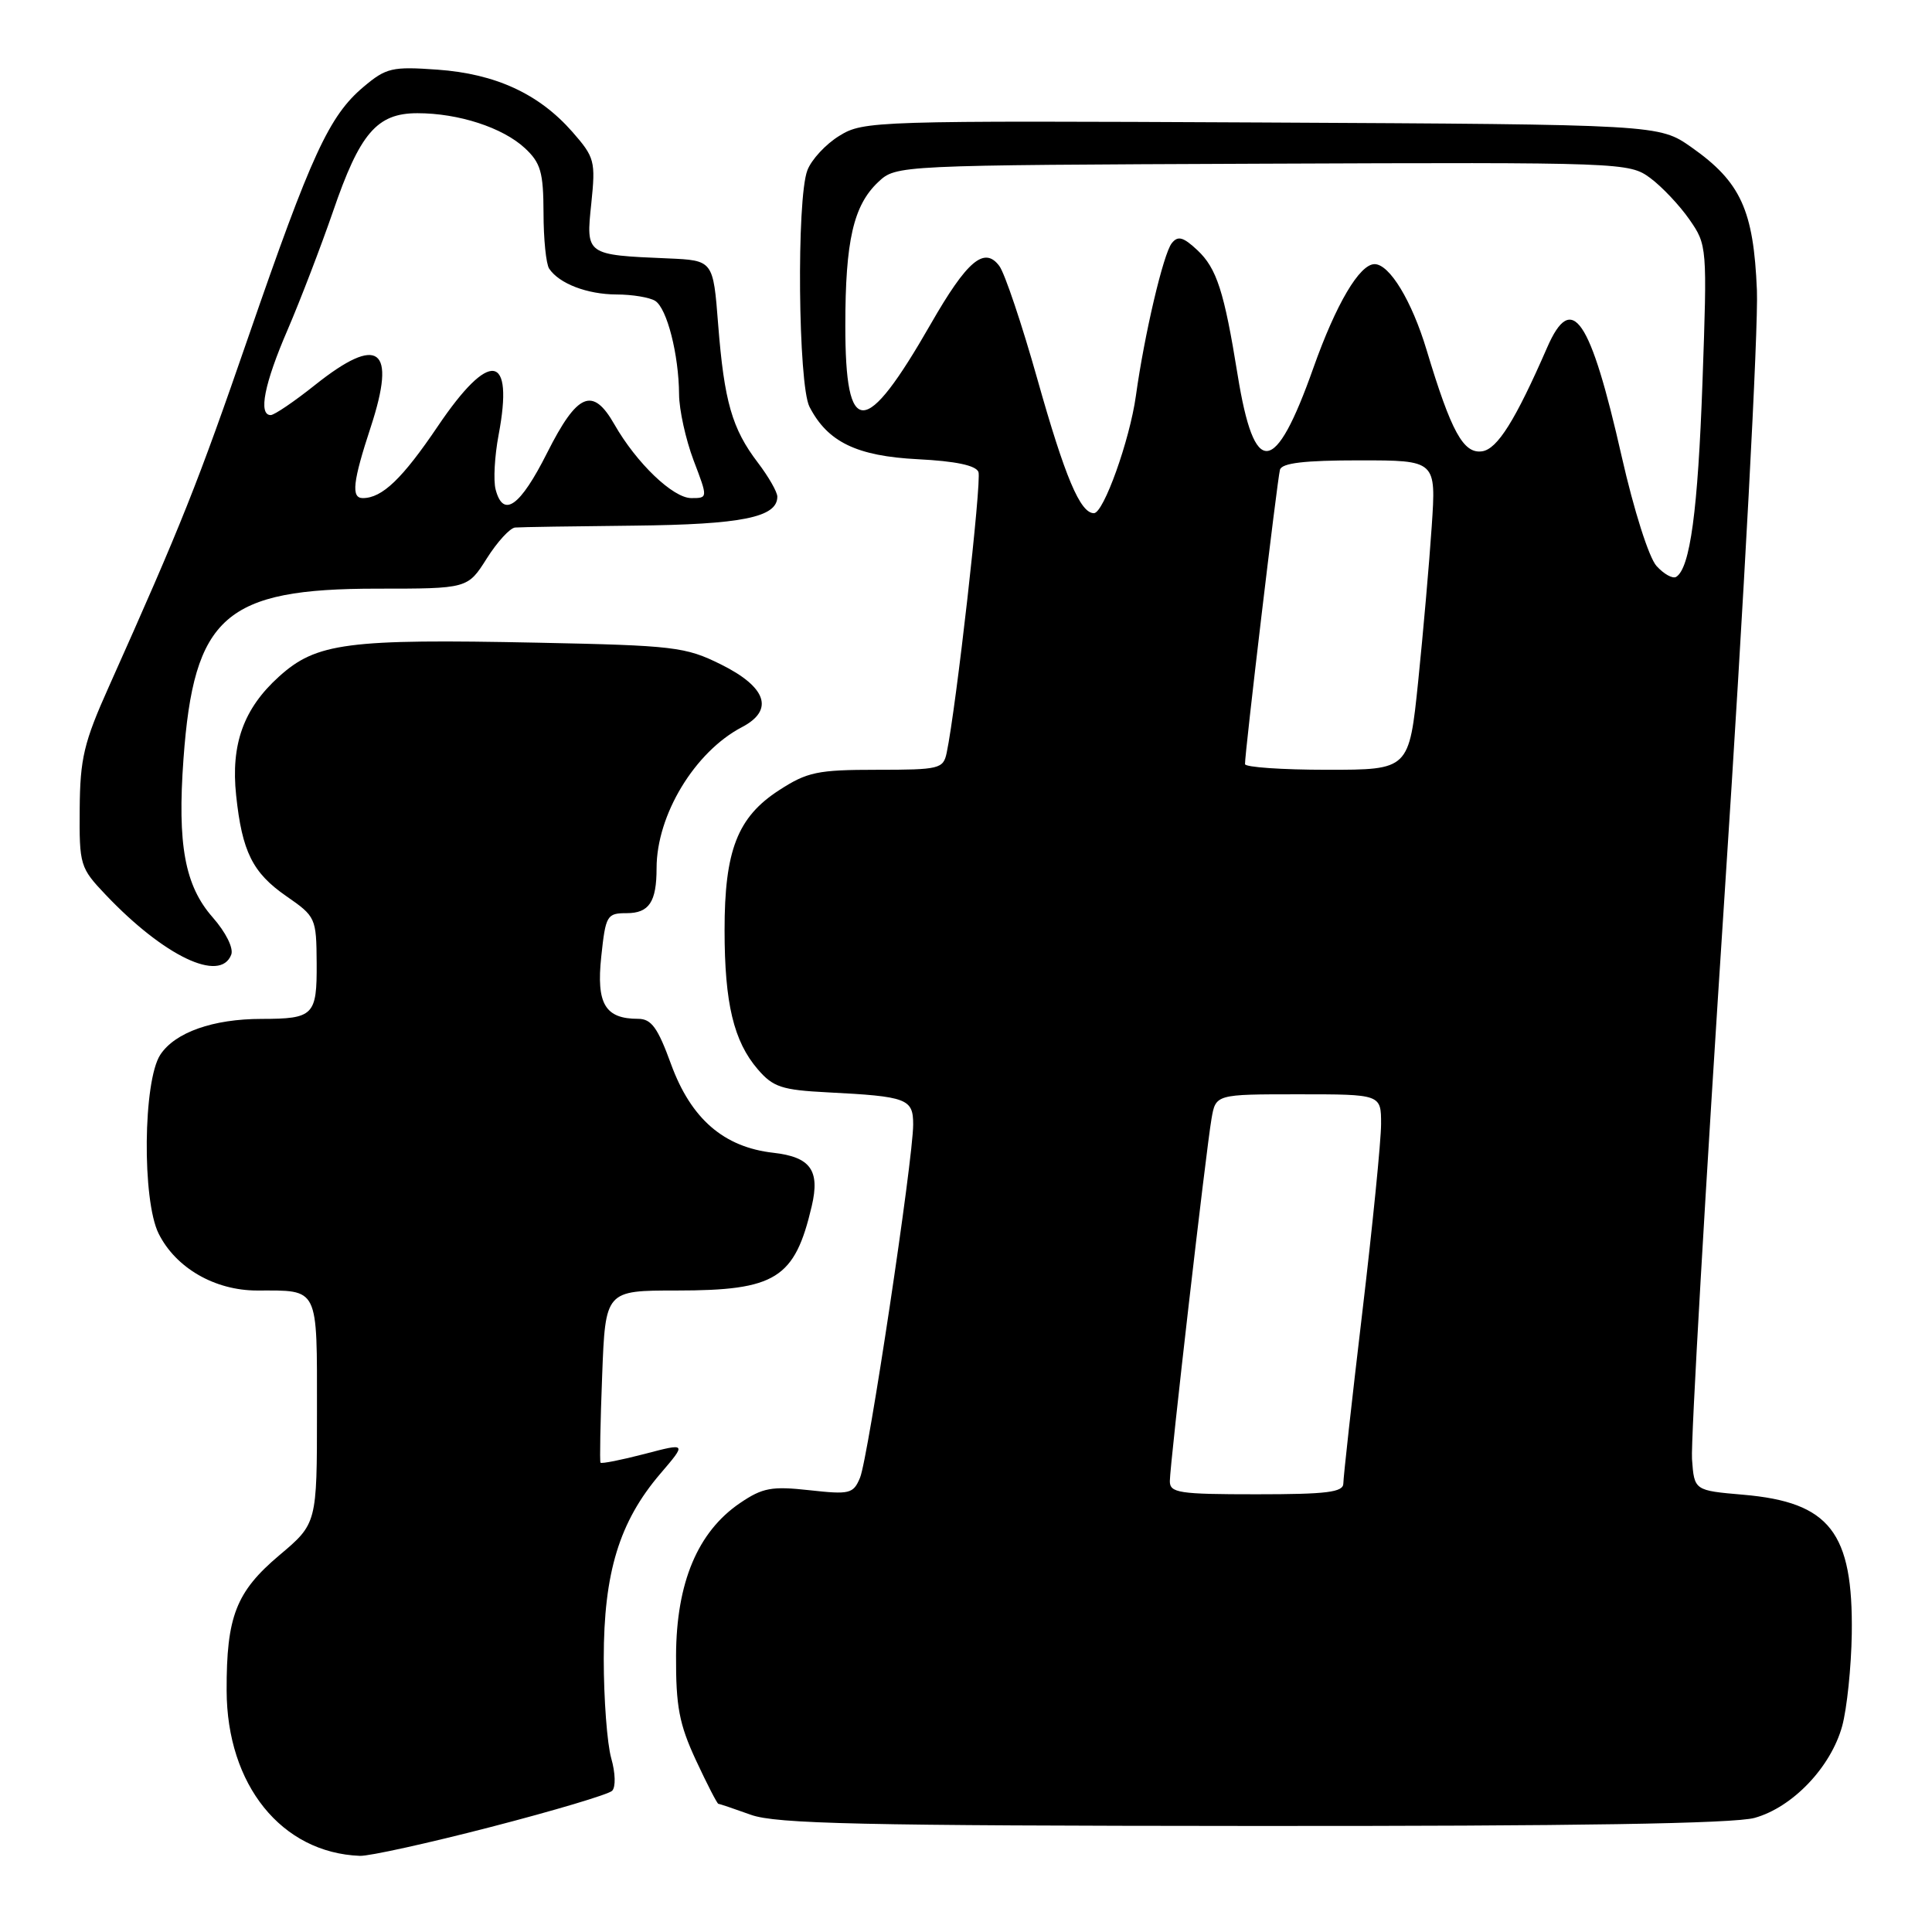 <?xml version="1.0" encoding="UTF-8" standalone="no"?>
<!DOCTYPE svg PUBLIC "-//W3C//DTD SVG 1.1//EN" "http://www.w3.org/Graphics/SVG/1.1/DTD/svg11.dtd" >
<svg xmlns="http://www.w3.org/2000/svg" xmlns:xlink="http://www.w3.org/1999/xlink" version="1.1" viewBox="0 0 256 256">
 <g >
 <path fill="currentColor"
d=" M 65.06 242.08 C 73.41 239.92 80.63 237.77 81.11 237.29 C 81.60 236.80 81.55 234.93 80.99 232.97 C 80.45 231.07 80.00 225.14 80.00 219.79 C 80.00 208.37 82.07 201.62 87.50 195.27 C 90.99 191.19 90.99 191.19 85.39 192.66 C 82.31 193.46 79.69 193.98 79.57 193.81 C 79.45 193.64 79.55 188.44 79.79 182.25 C 80.22 171.00 80.22 171.00 89.66 171.00 C 102.80 171.00 105.31 169.43 107.56 159.82 C 108.67 155.07 107.40 153.31 102.48 152.75 C 95.90 152.01 91.56 148.25 88.91 140.99 C 87.16 136.18 86.31 135.00 84.56 135.00 C 80.18 135.00 79.00 133.02 79.67 126.75 C 80.25 121.29 80.42 121.00 83.03 121.00 C 86.01 121.00 87.00 119.51 87.00 115.04 C 87.00 107.98 92.06 99.62 98.31 96.35 C 102.62 94.10 101.59 91.04 95.51 88.03 C 90.83 85.71 89.31 85.53 71.28 85.16 C 46.01 84.64 41.92 85.17 36.97 89.65 C 32.28 93.88 30.57 98.62 31.29 105.39 C 32.08 112.86 33.47 115.65 37.93 118.74 C 41.84 121.45 41.92 121.62 41.96 127.64 C 42.00 134.55 41.56 135.00 34.67 135.01 C 28.22 135.01 23.18 136.80 21.24 139.76 C 18.96 143.24 18.81 159.03 21.02 163.46 C 23.29 168.01 28.46 171.00 34.07 171.00 C 42.32 171.00 42.00 170.35 42.00 187.05 C 42.00 201.88 42.00 201.88 37.00 206.09 C 31.28 210.92 30.00 214.20 30.03 224.00 C 30.06 236.52 37.31 245.51 47.69 245.91 C 48.90 245.96 56.72 244.24 65.06 242.08 Z  M 232.49 240.88 C 237.53 239.48 242.60 234.16 244.10 228.71 C 244.73 226.39 245.30 220.90 245.37 216.50 C 245.56 203.03 242.46 199.05 231.00 198.06 C 224.50 197.50 224.50 197.50 224.20 193.34 C 224.03 191.04 225.98 157.29 228.53 118.34 C 231.09 79.38 233.01 43.43 232.80 38.46 C 232.36 27.83 230.66 24.11 224.12 19.51 C 219.83 16.50 219.83 16.50 167.16 16.23 C 115.87 15.98 114.41 16.02 111.23 17.99 C 109.42 19.09 107.51 21.16 106.98 22.57 C 105.53 26.35 105.76 50.98 107.26 53.90 C 109.66 58.57 113.53 60.44 121.63 60.85 C 126.61 61.10 129.32 61.67 129.65 62.54 C 130.10 63.69 126.68 93.89 125.44 99.75 C 124.99 101.88 124.48 102.00 116.18 102.00 C 108.33 102.00 106.96 102.29 103.23 104.71 C 97.72 108.27 96.00 112.71 96.01 123.27 C 96.01 132.94 97.22 137.98 100.41 141.69 C 102.44 144.05 103.60 144.43 109.62 144.74 C 120.21 145.28 121.00 145.58 121.00 149.00 C 121.00 153.62 115.04 193.22 113.96 195.80 C 113.07 197.94 112.59 198.05 107.25 197.46 C 102.25 196.91 101.05 197.13 98.06 199.16 C 92.45 202.97 89.62 209.71 89.58 219.36 C 89.55 226.12 90.00 228.47 92.22 233.25 C 93.69 236.41 95.03 239.01 95.19 239.02 C 95.36 239.02 97.30 239.68 99.50 240.47 C 102.82 241.67 114.17 241.92 166.00 241.95 C 208.75 241.98 229.76 241.64 232.49 240.88 Z  M 30.64 126.50 C 30.97 125.64 29.93 123.54 28.17 121.54 C 24.49 117.35 23.49 111.92 24.31 100.59 C 25.68 81.64 29.81 78.00 49.96 78.00 C 61.97 78.00 61.97 78.00 64.50 74.00 C 65.89 71.80 67.58 69.95 68.26 69.90 C 68.94 69.84 76.03 69.73 84.00 69.65 C 98.30 69.50 103.00 68.55 103.00 65.81 C 103.00 65.19 101.84 63.17 100.42 61.30 C 97.00 56.82 95.96 53.19 95.16 43.00 C 94.50 34.50 94.50 34.50 88.50 34.24 C 77.61 33.78 77.63 33.79 78.35 26.96 C 78.93 21.34 78.80 20.85 75.83 17.46 C 71.41 12.43 65.67 9.78 57.97 9.23 C 51.96 8.80 51.17 8.98 48.17 11.51 C 43.62 15.34 41.26 20.45 32.95 44.52 C 26.16 64.19 24.08 69.40 14.42 91.00 C 11.11 98.38 10.61 100.51 10.56 107.19 C 10.50 114.64 10.61 114.99 14.00 118.56 C 21.74 126.71 29.19 130.27 30.64 126.50 Z  M 155.01 196.25 C 155.02 194.01 159.79 152.55 160.53 148.25 C 161.09 145.00 161.09 145.00 172.05 145.00 C 183.00 145.00 183.00 145.00 183.00 148.94 C 183.00 151.11 181.88 162.39 180.50 174.00 C 179.12 185.61 178.00 195.77 178.00 196.56 C 178.00 197.73 175.85 198.00 166.50 198.00 C 156.21 198.00 155.00 197.82 155.01 196.25 Z  M 164.97 101.25 C 164.92 99.97 169.24 63.58 169.60 62.25 C 169.84 61.35 172.82 61.00 180.12 61.00 C 190.30 61.00 190.30 61.00 189.71 69.75 C 189.39 74.56 188.58 83.79 187.92 90.25 C 186.71 102.00 186.71 102.00 175.85 102.00 C 169.88 102.00 164.99 101.66 164.97 101.25 Z  M 219.50 75.00 C 218.49 73.89 216.50 67.62 214.89 60.52 C 210.71 42.07 208.28 38.53 205.00 46.06 C 200.80 55.69 198.41 59.51 196.39 59.80 C 193.91 60.16 192.30 57.23 189.03 46.37 C 187.07 39.86 184.12 35.00 182.14 35.00 C 180.15 35.00 177.04 40.27 174.04 48.72 C 168.93 63.15 166.21 63.41 163.99 49.66 C 162.21 38.62 161.22 35.55 158.66 33.15 C 156.79 31.40 156.08 31.20 155.27 32.22 C 154.16 33.59 151.64 44.30 150.51 52.46 C 149.69 58.35 146.23 68.00 144.95 68.00 C 143.13 68.00 141.12 63.22 137.46 50.25 C 135.41 42.97 133.14 36.22 132.42 35.25 C 130.44 32.59 128.14 34.54 123.33 42.93 C 114.62 58.12 112.00 58.17 112.01 43.13 C 112.01 31.89 113.09 27.21 116.37 24.12 C 118.75 21.89 118.75 21.89 167.29 21.69 C 215.13 21.50 215.87 21.53 218.67 23.59 C 220.22 24.74 222.56 27.22 223.86 29.09 C 226.20 32.46 226.22 32.70 225.59 50.56 C 224.98 67.69 223.95 75.29 222.10 76.44 C 221.64 76.72 220.47 76.07 219.50 75.00 Z  M 65.67 64.85 C 65.36 63.67 65.54 60.43 66.06 57.67 C 68.13 46.76 64.90 46.28 58.02 56.47 C 53.31 63.44 50.64 66.00 48.07 66.00 C 46.50 66.00 46.75 63.81 49.13 56.57 C 52.57 46.08 50.19 44.29 41.76 51.00 C 39.00 53.20 36.35 55.00 35.87 55.00 C 34.20 55.00 35.02 50.84 38.11 43.70 C 39.81 39.74 42.51 32.70 44.11 28.07 C 47.68 17.64 49.94 15.00 55.31 15.00 C 60.76 15.00 66.60 16.90 69.54 19.62 C 71.65 21.58 72.00 22.81 72.02 28.20 C 72.02 31.67 72.36 35.00 72.77 35.60 C 74.09 37.58 77.80 39.00 81.68 39.02 C 83.78 39.02 86.10 39.41 86.82 39.87 C 88.38 40.86 89.94 46.97 89.98 52.24 C 89.99 54.30 90.86 58.23 91.90 60.99 C 93.81 66.00 93.81 66.00 91.60 66.00 C 89.18 66.00 84.34 61.36 81.42 56.25 C 78.54 51.19 76.51 52.04 72.50 60.00 C 68.91 67.13 66.68 68.71 65.67 64.85 Z "/>
</g>
</svg>